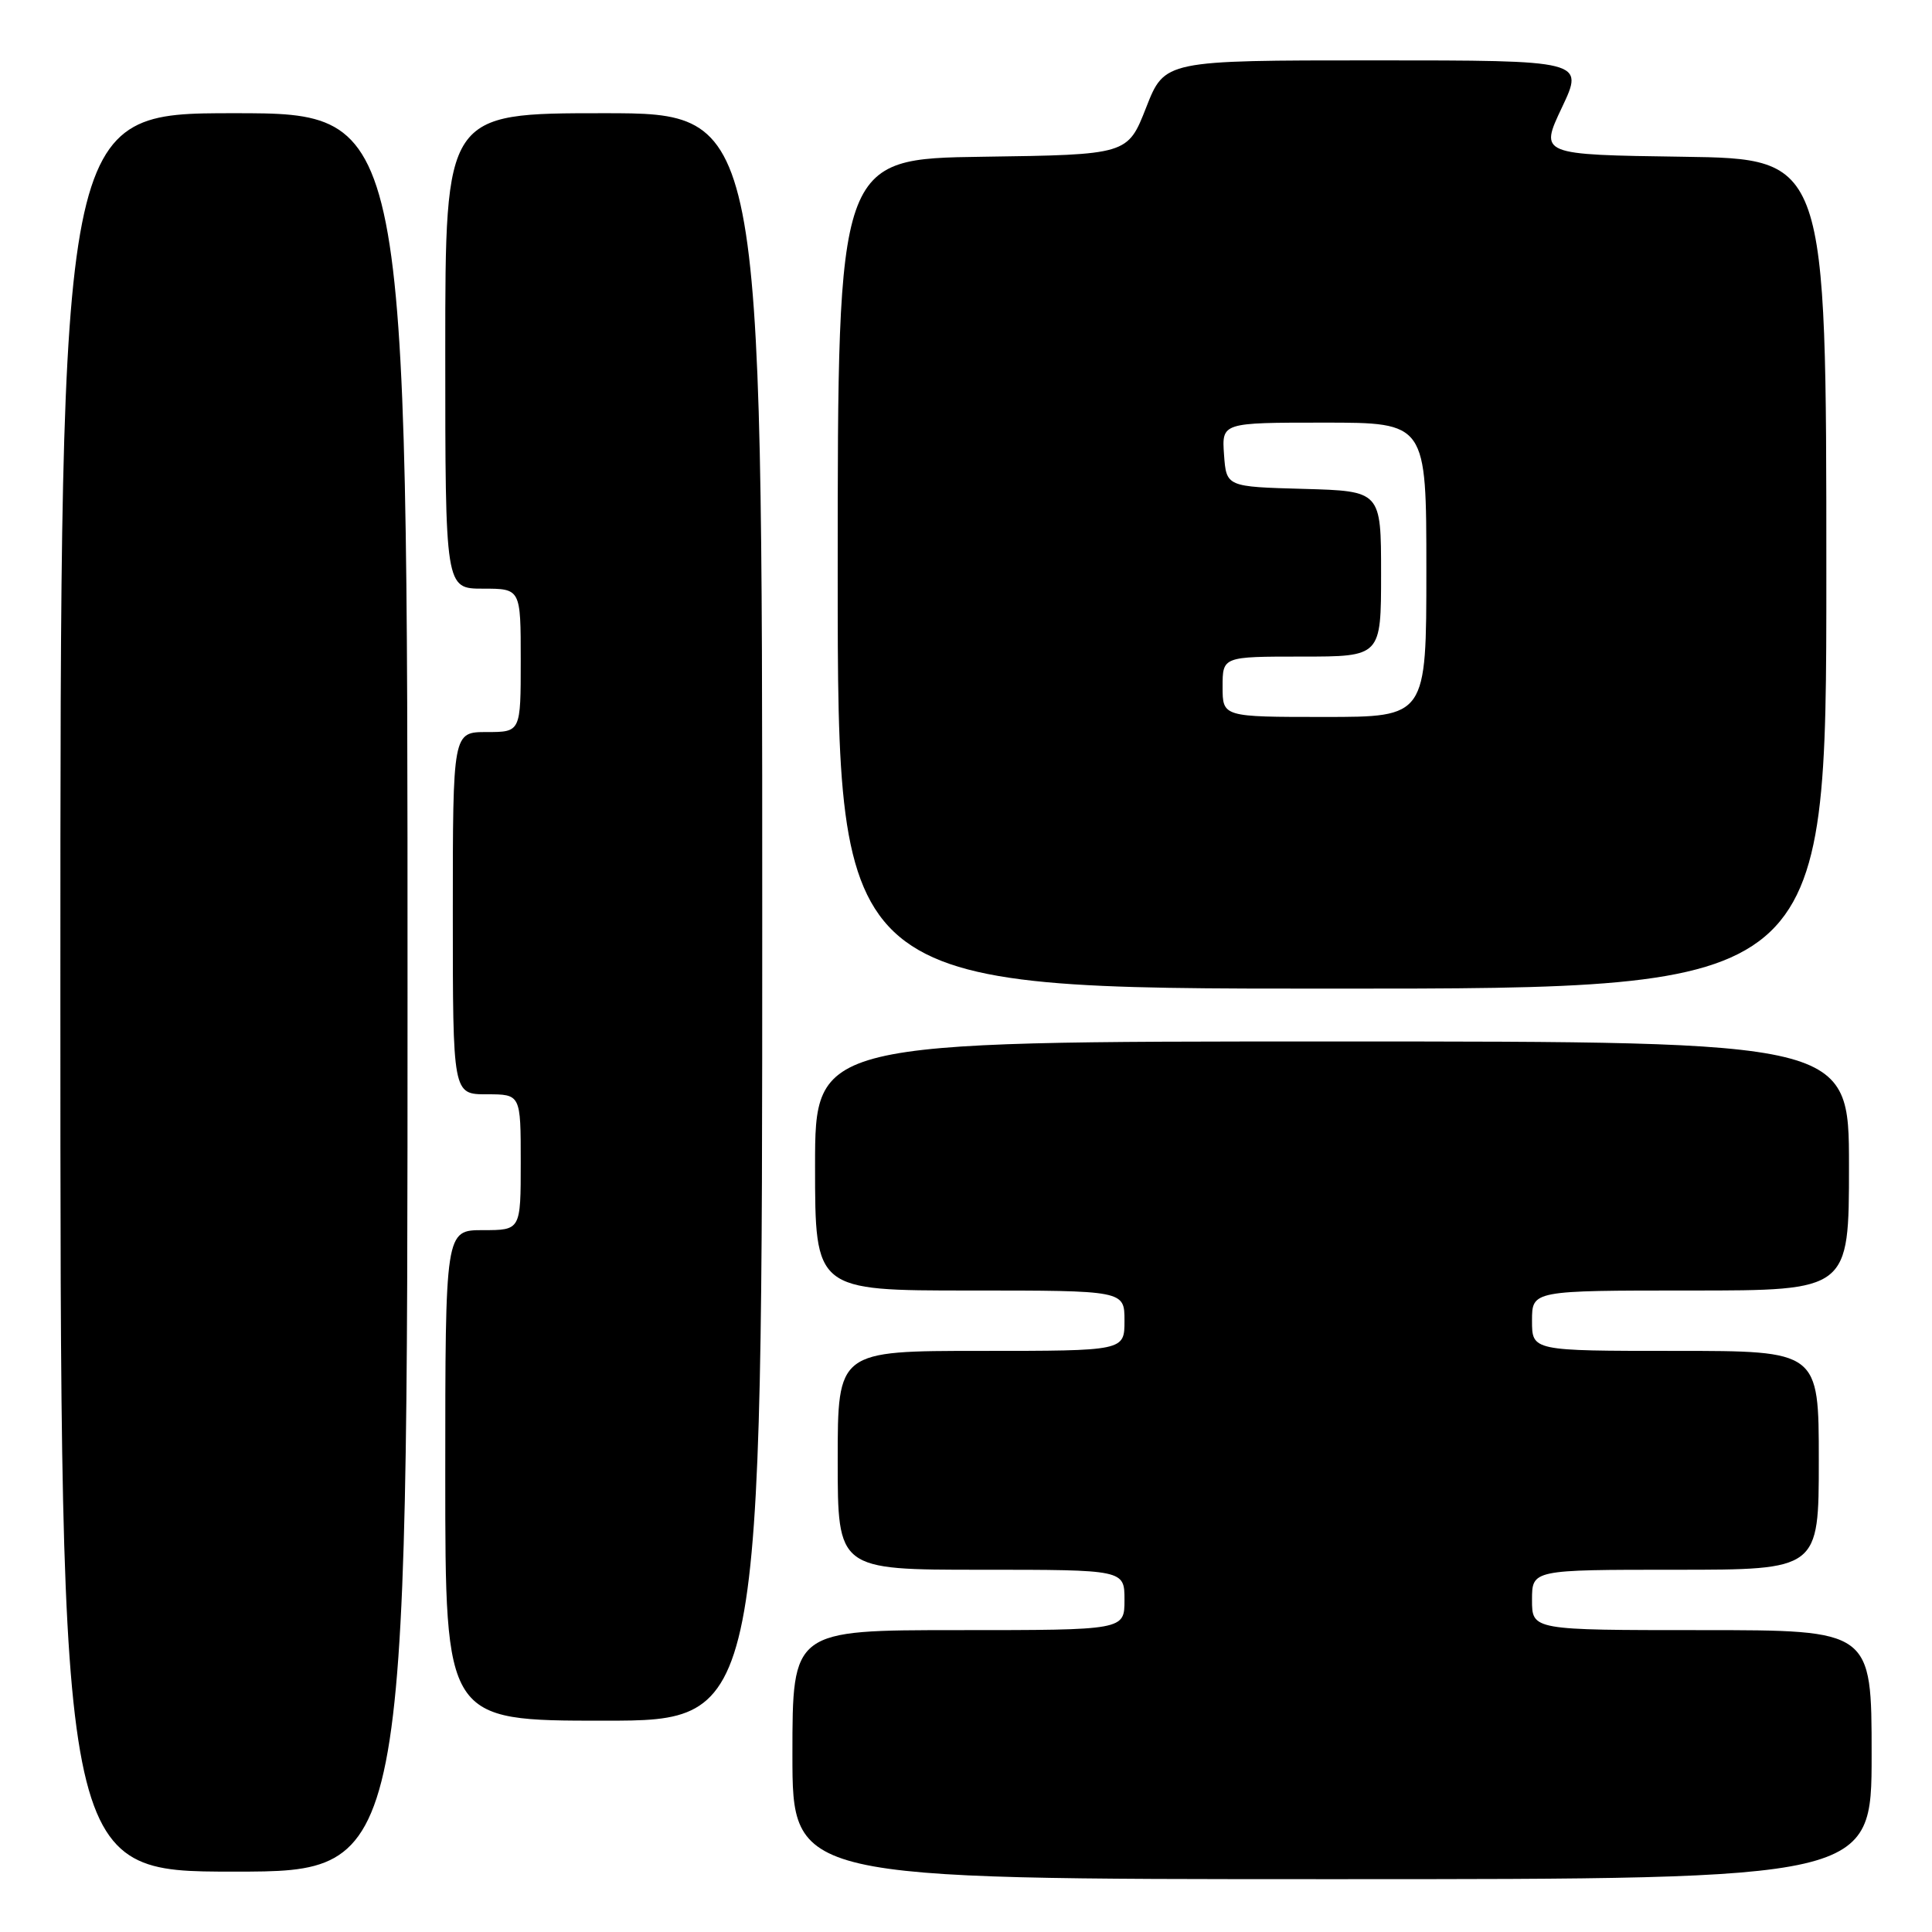 <?xml version="1.0" encoding="UTF-8" standalone="no"?>
<!DOCTYPE svg PUBLIC "-//W3C//DTD SVG 1.1//EN" "http://www.w3.org/Graphics/SVG/1.1/DTD/svg11.dtd" >
<svg xmlns="http://www.w3.org/2000/svg" xmlns:xlink="http://www.w3.org/1999/xlink" version="1.1" viewBox="0 0 256 256">
 <g >
 <path fill="currentColor"
d=" M 248.00 232.50 C 248.00 216.00 248.00 216.00 225.50 216.00 C 203.00 216.00 203.00 216.00 203.00 212.00 C 203.00 208.00 203.00 208.00 222.00 208.00 C 241.00 208.00 241.00 208.00 241.00 193.50 C 241.00 179.00 241.00 179.00 222.00 179.00 C 203.00 179.00 203.00 179.00 203.00 175.00 C 203.00 171.00 203.00 171.00 224.00 171.00 C 245.00 171.00 245.00 171.00 245.00 154.50 C 245.00 138.00 245.00 138.00 176.50 138.00 C 108.00 138.00 108.00 138.00 108.00 154.50 C 108.00 171.00 108.00 171.00 128.50 171.00 C 149.00 171.00 149.00 171.00 149.00 175.00 C 149.00 179.00 149.00 179.00 130.00 179.00 C 111.00 179.00 111.00 179.00 111.00 193.50 C 111.00 208.00 111.00 208.00 130.00 208.00 C 149.00 208.00 149.00 208.00 149.00 212.00 C 149.00 216.00 149.00 216.00 127.00 216.00 C 105.00 216.00 105.00 216.00 105.00 232.50 C 105.00 249.00 105.00 249.00 176.50 249.00 C 248.00 249.00 248.00 249.00 248.00 232.50 Z  M 54.00 131.50 C 54.00 15.00 54.00 15.00 31.00 15.00 C 8.00 15.00 8.00 15.00 8.00 131.50 C 8.00 248.00 8.00 248.00 31.00 248.00 C 54.00 248.00 54.00 248.00 54.00 131.50 Z  M 101.00 121.50 C 101.00 15.00 101.00 15.00 80.00 15.00 C 59.00 15.00 59.00 15.00 59.00 46.50 C 59.00 78.00 59.00 78.00 64.00 78.00 C 69.00 78.00 69.00 78.00 69.00 87.50 C 69.00 97.00 69.00 97.00 64.50 97.00 C 60.00 97.00 60.00 97.00 60.00 121.00 C 60.00 145.00 60.00 145.00 64.50 145.00 C 69.00 145.00 69.00 145.00 69.00 154.00 C 69.00 163.00 69.00 163.00 64.00 163.00 C 59.00 163.00 59.00 163.00 59.00 195.50 C 59.00 228.00 59.00 228.00 80.00 228.00 C 101.00 228.00 101.00 228.00 101.00 121.50 Z  M 242.00 76.02 C 242.00 21.04 242.00 21.04 223.00 20.77 C 204.00 20.50 204.00 20.50 206.96 14.25 C 209.92 8.00 209.92 8.00 182.12 8.00 C 154.32 8.00 154.32 8.00 151.87 14.25 C 149.42 20.50 149.42 20.50 130.21 20.77 C 111.00 21.04 111.00 21.04 111.00 76.02 C 111.00 131.00 111.00 131.00 176.50 131.00 C 242.00 131.00 242.00 131.00 242.00 76.02 Z  M 162.00 91.00 C 162.00 87.00 162.00 87.00 172.50 87.00 C 183.00 87.00 183.00 87.00 183.00 76.03 C 183.00 65.07 183.00 65.07 172.75 64.78 C 162.50 64.50 162.50 64.50 162.19 60.25 C 161.89 56.00 161.89 56.00 175.44 56.00 C 189.00 56.00 189.00 56.00 189.00 75.50 C 189.00 95.00 189.00 95.00 175.50 95.00 C 162.00 95.00 162.00 95.00 162.00 91.00 Z "/>
</g>
</svg>